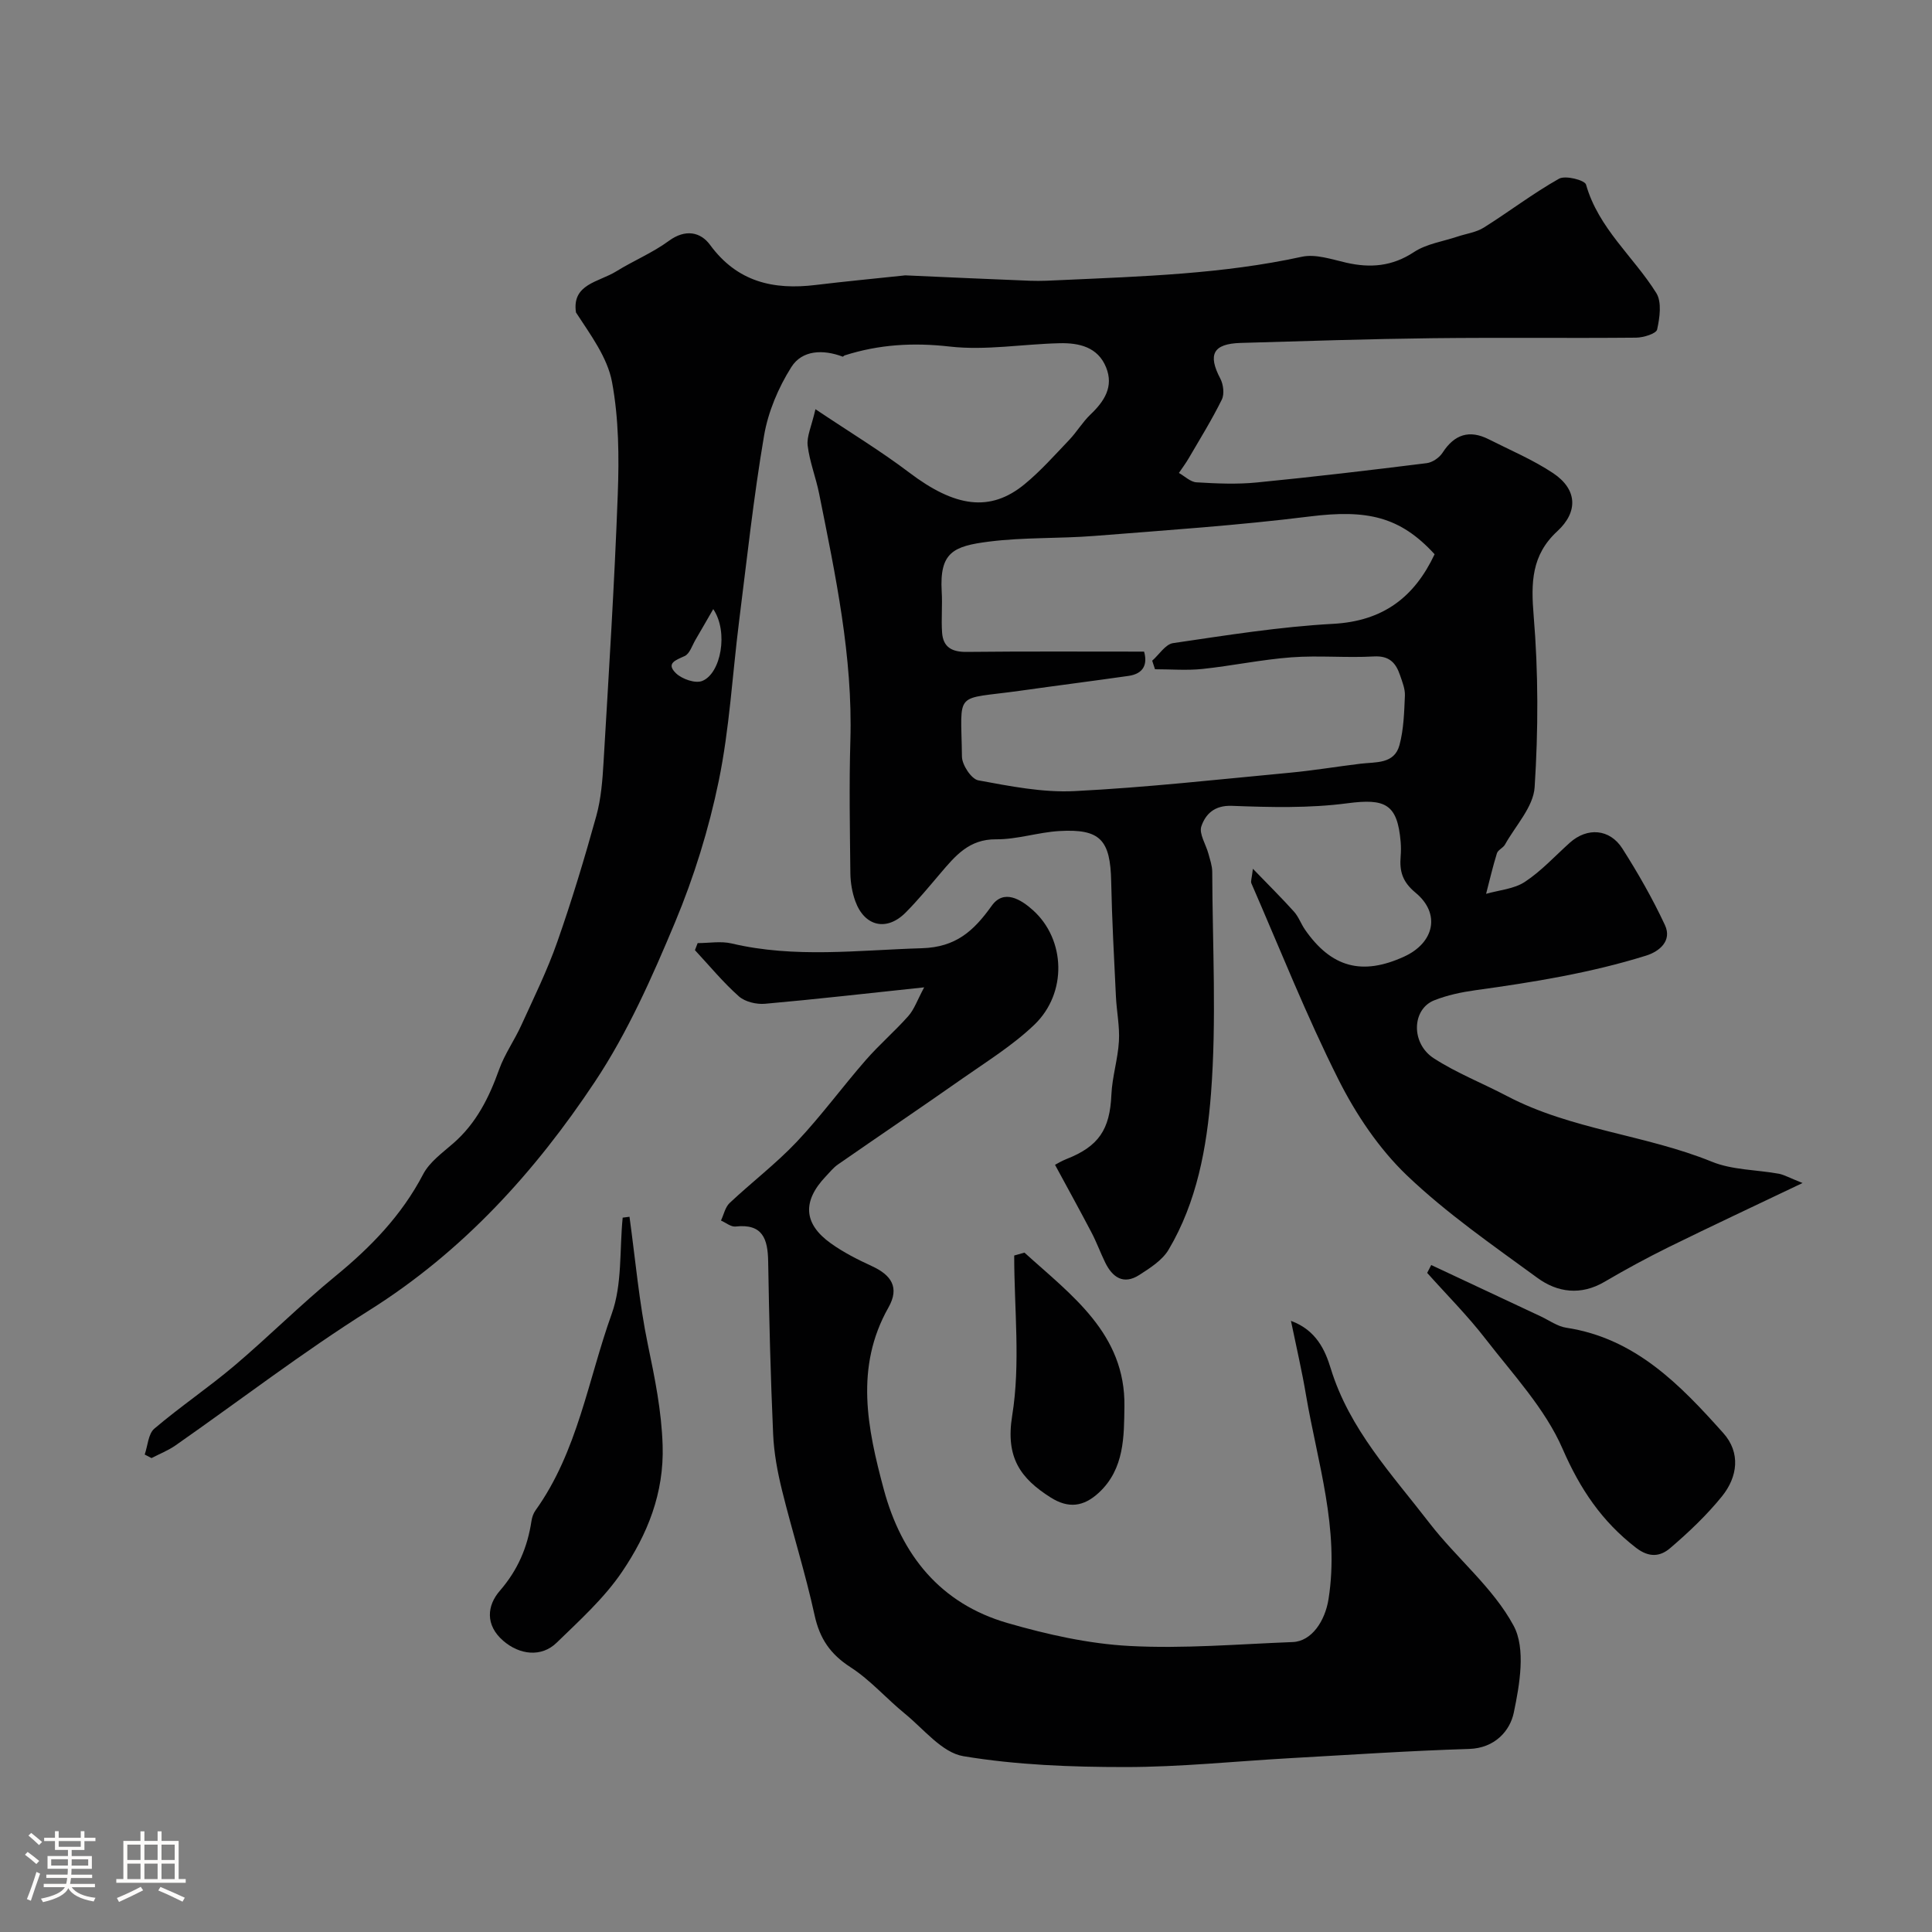 <svg enable-background="new 0 0 400 400" viewBox="0 0 400 400" xmlns="http://www.w3.org/2000/svg"><rect x="0" y="0" width="400" height="400" fill="#808080" stroke="none"/><path d="m5.17 384 .55-.58c.85.61 1.65 1.24 2.4 1.87l-.59.64c-.83-.73-1.62-1.38-2.36-1.93m1.22 9.53-.82-.34c.71-1.76 1.37-3.64 1.98-5.63.24.13.5.25.76.36-.6 1.67-1.24 3.54-1.92 5.61m-.5-13.5.57-.54c.56.44 1.31 1.06 2.26 1.87l-.64.64c-.68-.66-1.41-1.32-2.19-1.97m3.25.46h2.24v-1.36h.77v1.36h4.57v-1.36h.76v1.36h2.28v.69h-2.28v1.84h-2.64v1.26h4.18v2.64h-4.21c0 .45-.02.86-.05 1.21h4.32v.69h-4.38c-.04.34-.1.75-.19 1.22h5.15v.69h-4.82c.87 1.19 2.51 1.92 4.93 2.19-.17.31-.3.57-.37.76-2.77-.49-4.52-1.41-5.26-2.76-.56 1.26-2.3 2.23-5.24 2.9-.12-.24-.26-.48-.43-.72 2.73-.55 4.38-1.34 4.96-2.38h-4.38v-.69h4.65c.1-.38.17-.79.21-1.22h-4.32v-.69h4.4c.03-.34.05-.75.05-1.21h-4.2v-2.64h4.23v-1.26h-2.69v-1.84h-2.24zm1.46 4.46v1.29h3.45c.01-.4.02-.57.01-.53v-.32-.45h-3.46zm1.55-2.59h4.57v-1.19h-4.57zm6.11 2.59h-3.42v.77c-.01.19-.01.37-.02.53h3.44v-1.29z" fill="#fcfbfa"/><path d="m32.63 379.16h.82v1.98h3.54v7.89h1.46v.78h-14.37v-.78h1.46v-7.89h3.54v-1.98h.82v1.98h2.73zm-3.49 11.48.5.73c-1.61.82-3.28 1.63-5 2.41-.13-.27-.28-.55-.44-.82 1.75-.72 3.4-1.49 4.94-2.32m-2.78-5.55h2.73v-3.18h-2.73zm0 3.95h2.73v-3.2h-2.73zm3.54-3.95h2.73v-3.18h-2.73zm0 3.95h2.73v-3.2h-2.73zm7.89 4.68c-1.84-.92-3.51-1.7-5.02-2.32l.45-.73c1.89.8 3.57 1.55 5.04 2.23zm-1.62-11.81h-2.73v3.18h2.73zm-2.73 7.13h2.73v-3.2h-2.73z" fill="#fcfbfa"/><g fill="#010102"><path d="m373.2 244.93c-10.09 4.82-18.91 8.94-27.65 13.24-4.54 2.24-9 4.66-13.36 7.22-4.9 2.87-9.74 2.22-13.9-.83-9.25-6.76-18.77-13.34-27.01-21.21-5.78-5.53-10.54-12.63-14.16-19.83-6.65-13.23-12.12-27.06-18.04-40.65-.17-.39.08-.95.32-3 3.31 3.42 5.99 6.08 8.51 8.88.96 1.07 1.45 2.53 2.28 3.73 5.45 7.84 11.82 9.56 20.53 5.57 6.24-2.86 7.59-8.89 2.36-13.22-2.75-2.27-3.35-4.48-3.09-7.54.08-.99.08-2 0-3-.67-7.86-3.2-9.01-11.03-7.98-7.87 1.04-15.97.83-23.94.53-3.62-.13-5.43 1.74-6.29 4.23-.53 1.54.95 3.76 1.46 5.68.33 1.23.78 2.49.79 3.74.05 15.33.92 30.73-.26 45.97-.86 11.06-2.9 22.39-8.78 32.28-1.3 2.19-3.84 3.8-6.08 5.24-3.25 2.08-5.55.48-7.05-2.61-1-2.05-1.78-4.21-2.84-6.22-2.39-4.56-4.88-9.07-7.54-13.99.45-.23 1.36-.8 2.34-1.18 6.74-2.64 9.02-6.16 9.33-13.31.16-3.72 1.35-7.38 1.56-11.1.18-3.06-.47-6.16-.62-9.24-.38-7.93-.82-15.86-.98-23.79-.17-8.66-2.25-10.98-10.76-10.48-4.38.26-8.73 1.75-13.08 1.71-5.58-.05-8.43 3.42-11.5 7.02-2.35 2.76-4.66 5.57-7.21 8.14-3.92 3.95-8.52 2.91-10.43-2.36-.65-1.8-.99-3.81-1.02-5.74-.1-9.16-.27-18.34 0-27.49.52-17.41-3.09-34.26-6.47-51.15-.67-3.34-1.97-6.58-2.37-9.93-.23-1.9.79-3.95 1.61-7.54 7.17 4.81 13.51 8.64 19.38 13.09 9.52 7.22 16.8 8.29 23.92 2.44 3.33-2.74 6.23-6.02 9.22-9.15 1.58-1.66 2.77-3.7 4.41-5.27 2.88-2.74 4.87-5.78 3.24-9.78-1.71-4.22-5.61-5.08-9.6-4.99-7.6.17-15.31 1.54-22.77.69-7.56-.86-14.64-.44-21.75 1.83-.15.05-.32.29-.41.26-4.03-1.52-8.39-1.4-10.64 2.17-2.68 4.25-4.8 9.25-5.64 14.19-2.17 12.73-3.55 25.61-5.17 38.43-1.39 11.04-1.98 22.23-4.22 33.09-2.05 9.94-5.11 19.82-9.02 29.19-4.75 11.37-9.83 22.85-16.61 33.05-12.41 18.68-27.34 35.14-46.71 47.32-13.79 8.67-26.76 18.64-40.13 27.98-1.52 1.06-3.3 1.75-4.96 2.62-.47-.24-.94-.48-1.41-.73.63-1.82.73-4.28 1.99-5.36 5.35-4.55 11.21-8.5 16.57-13.03 7.1-6.02 13.7-12.63 20.9-18.53 7.34-6.01 13.74-12.6 18.19-21.12 1.33-2.54 4-4.44 6.25-6.41 4.75-4.14 7.4-9.46 9.48-15.28 1.14-3.18 3.17-6.03 4.58-9.13 2.6-5.71 5.39-11.37 7.46-17.28 3.01-8.57 5.64-17.29 8.07-26.04 1-3.6 1.29-7.44 1.51-11.19 1.09-18.46 2.26-36.92 2.94-55.4.29-7.74.22-15.68-1.18-23.25-.95-5.15-4.48-9.83-7.47-14.44-.89-5.91 4.71-6.26 8.34-8.51 3.57-2.21 7.53-3.84 10.89-6.31 3.4-2.5 6.56-1.86 8.53.83 5.62 7.67 13.1 9.37 21.87 8.3 6.02-.73 12.06-1.3 18.08-1.94.17-.02.33-.05.5-.05 8.63.38 17.26.79 25.89 1.12 2.19.08 4.39-.05 6.58-.15 16.61-.76 33.23-1.25 49.6-4.82 2.84-.62 6.16.53 9.17 1.22 5.03 1.15 9.55.78 14.06-2.2 2.58-1.7 5.97-2.18 9.01-3.2 1.83-.61 3.87-.87 5.45-1.87 5.24-3.29 10.18-7.08 15.56-10.11 1.31-.74 5.32.29 5.59 1.21 2.57 9.07 9.84 14.92 14.55 22.46 1.17 1.88.71 5.11.17 7.55-.19.86-2.82 1.67-4.34 1.69-14.03.13-28.06-.05-42.09.11-13.27.16-26.53.59-39.8.98-5.72.17-6.83 2.4-4.21 7.38.64 1.21.88 3.21.31 4.36-2.06 4.18-4.53 8.16-6.88 12.19-.6 1.03-1.33 1.99-2 2.99 1.21.68 2.39 1.87 3.64 1.94 4.15.25 8.36.44 12.49.03 11.74-1.15 23.47-2.54 35.18-4 1.18-.15 2.61-1.13 3.27-2.15 2.46-3.82 5.56-4.82 9.59-2.78 4.48 2.27 9.17 4.24 13.32 7.01 4.99 3.34 5.23 7.98.85 12.02-5.36 4.94-5.46 10.65-4.89 17.51.98 11.77.96 23.7.2 35.48-.26 4.08-3.95 7.95-6.14 11.88-.39.7-1.45 1.1-1.67 1.81-.86 2.76-1.51 5.58-2.24 8.39 2.71-.78 5.79-1 8.03-2.48 3.41-2.24 6.24-5.36 9.31-8.11 3.58-3.21 8.25-2.91 10.88 1.22 3.24 5.09 6.25 10.36 8.8 15.82 1.54 3.29-1.16 5.49-3.89 6.34-11.53 3.6-23.43 5.52-35.38 7.17-2.88.4-5.81 1.02-8.5 2.09-4.63 1.84-4.86 8.92-.06 12.01 4.76 3.07 10.13 5.17 15.17 7.82 13.33 6.99 28.58 7.97 42.38 13.58 4.27 1.74 9.28 1.65 13.93 2.5 1.11.24 2.19.86 4.85 1.91zm-136.33-110.02c.73 2.55-.04 4.58-3.23 5.03-7.44 1.06-14.9 2.01-22.35 3.06-13.97 1.97-12.3-.31-12.13 13.65.02 1.72 1.95 4.64 3.38 4.91 6.57 1.21 13.32 2.56 19.93 2.23 14.9-.75 29.76-2.42 44.62-3.81 4.87-.46 9.71-1.27 14.57-1.86 3.17-.39 7.02.13 8.09-3.87.88-3.27.97-6.79 1.12-10.22.06-1.4-.54-2.86-1.01-4.24-.86-2.55-2.22-4.06-5.41-3.88-5.67.32-11.4-.24-17.06.18-6.17.46-12.28 1.76-18.44 2.41-3.24.34-6.55.06-9.82.06-.19-.59-.39-1.18-.58-1.77 1.44-1.26 2.74-3.41 4.33-3.64 11-1.61 22.03-3.39 33.11-3.99 10.4-.56 16.85-5.54 21.03-14.41-7.15-7.81-13.97-9.3-25.86-7.82-14.81 1.85-29.73 2.85-44.62 4.03-7.24.57-14.56.26-21.75 1.17-7.48.94-10.29 2.25-9.82 10.37.17 2.82-.12 5.67.08 8.49.22 3.04 2.08 4.02 5.11 3.98 12.07-.13 24.14-.06 36.71-.06zm-89.2-8.8c-1.48 2.55-2.56 4.46-3.67 6.34-.7 1.19-1.2 2.9-2.25 3.38-1.85.85-3.93 1.49-1.8 3.56 1.24 1.2 3.99 2.16 5.42 1.6 3.89-1.52 5.5-10.17 2.3-14.88z"/><path d="m267.28 273.47c5.25 1.92 7.09 6.11 8.23 9.84 3.87 12.63 12.7 21.96 20.43 32 5.61 7.29 13.18 13.36 17.44 21.28 2.54 4.72 1.26 12.15.03 18.01-.78 3.74-3.9 7.33-9.24 7.5-12.37.38-24.73 1.22-37.08 1.91-11.37.64-22.74 1.84-34.11 1.84-11.19 0-22.52-.42-33.52-2.25-4.41-.73-8.2-5.61-12.11-8.8-3.83-3.12-7.15-6.97-11.26-9.62-4.17-2.69-6.37-5.9-7.43-10.73-1.9-8.72-4.62-17.26-6.76-25.93-.93-3.78-1.66-7.7-1.83-11.58-.53-11.93-.83-23.86-1.03-35.8-.08-4.66-1.15-7.83-6.76-7.2-.95.1-2-.8-3.01-1.24.58-1.22.87-2.75 1.78-3.62 4.57-4.3 9.6-8.13 13.9-12.67 5.06-5.36 9.44-11.36 14.29-16.92 2.78-3.19 6.02-5.97 8.82-9.13 1.21-1.36 1.83-3.24 3.28-5.94-11.75 1.24-22.33 2.46-32.94 3.4-1.78.16-4.15-.4-5.43-1.54-3.28-2.91-6.09-6.34-9.09-9.56.19-.49.37-.98.56-1.46 2.35 0 4.8-.45 7.02.07 13.1 3.1 26.22 1.38 39.4.99 7.08-.21 10.76-3.61 14.47-8.8 2.49-3.48 6.01-1.35 8.56.95 6.73 6.08 7.11 17.13.25 23.7-4.45 4.26-9.81 7.58-14.89 11.14-8.55 6-17.21 11.84-25.79 17.8-.94.65-1.68 1.61-2.49 2.45-4.88 5.13-4.64 9.8 1.03 13.85 2.63 1.89 5.59 3.38 8.54 4.74 3.97 1.83 5.76 4.39 3.41 8.54-7.01 12.39-4.37 25.02-.98 37.64 3.68 13.7 11.76 23.69 25.62 27.7 8.21 2.37 16.77 4.3 25.27 4.75 11.22.6 22.52-.38 33.78-.81 3.91-.15 6.7-4.33 7.42-8.91 2.29-14.51-2.27-28.19-4.65-42.13-.82-4.93-1.96-9.79-3.13-15.46z"/><path d="m296.32 261.91c7.56 3.55 15.12 7.1 22.69 10.64 1.74.82 3.43 2.06 5.26 2.34 14.29 2.17 23.58 11.81 32.51 21.8 3.64 4.07 3 9.08-.28 13.13-3.17 3.91-6.89 7.44-10.73 10.72-1.97 1.68-4.27 2.06-7.05-.09-7.08-5.47-11.57-12.14-15.2-20.48-3.62-8.33-10.27-15.41-15.95-22.76-3.71-4.81-8.04-9.13-12.09-13.67.28-.56.56-1.09.84-1.63z"/><path d="m130.33 251.92c1.22 8.84 2 17.78 3.81 26.5 1.44 6.91 2.82 13.66 3.05 20.81.32 9.94-3.15 18.44-8.39 26.18-3.7 5.47-8.78 10.06-13.57 14.71-3.13 3.04-7.65 2.53-11.05-.42-3.75-3.25-3.36-7.28-.7-10.34 3.72-4.29 5.73-8.99 6.55-14.43.12-.77.39-1.6.84-2.22 8.74-12.2 10.87-27.02 15.78-40.69 2.2-6.12 1.6-13.25 2.27-19.92.47-.05.94-.11 1.41-.18z"/><path d="m212.1 259.34c9.67 8.78 20.94 16.76 20.7 31.88-.09 6.12.03 12.88-5.28 17.81-3.19 2.96-6.33 3.32-9.99 1.01-6.27-3.97-9.37-8.28-7.97-16.93 1.75-10.79.42-22.09.42-33.17.71-.19 1.42-.4 2.12-.6z"/></g></svg>